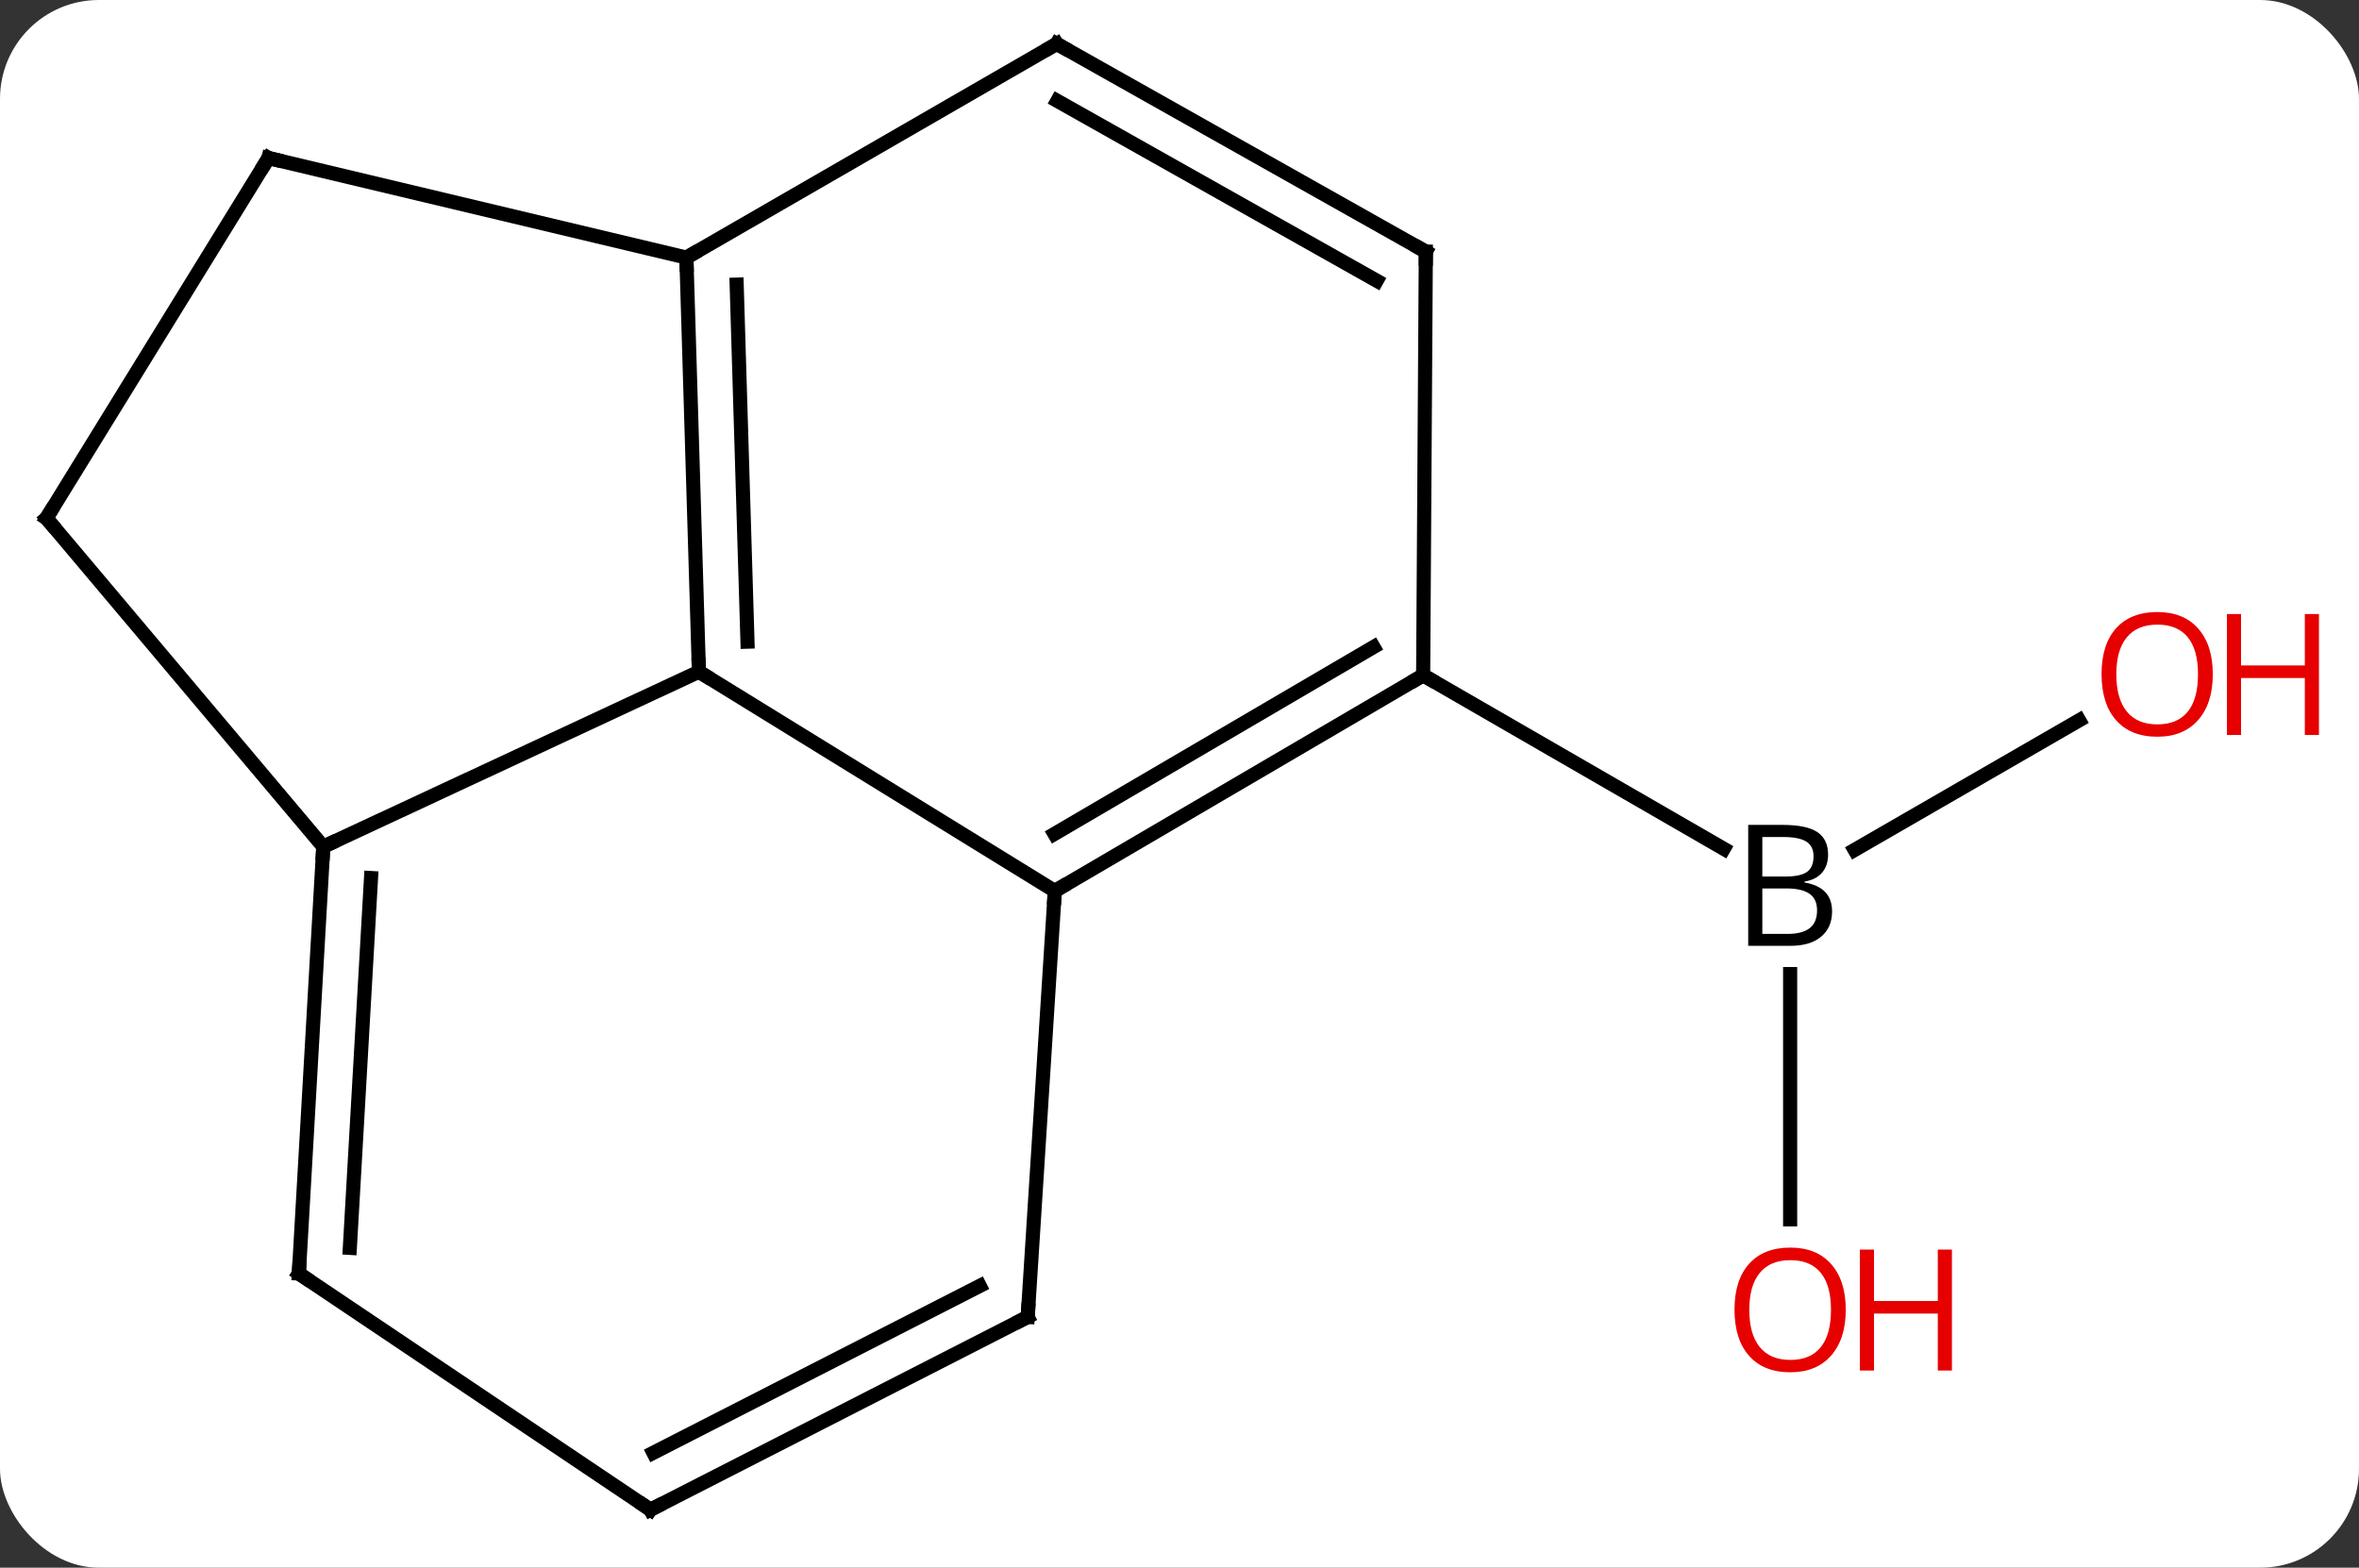 <svg width="167" viewBox="0 0 167 111" style="fill-opacity:1; color-rendering:auto; color-interpolation:auto; text-rendering:auto; stroke:black; stroke-linecap:square; stroke-miterlimit:10; shape-rendering:auto; stroke-opacity:1; fill:black; stroke-dasharray:none; font-weight:normal; stroke-width:1; font-family:'Open Sans'; font-style:normal; stroke-linejoin:miter; font-size:12; stroke-dashoffset:0; image-rendering:auto;" height="111" class="cas-substance-image" xmlns:xlink="http://www.w3.org/1999/xlink" xmlns="http://www.w3.org/2000/svg"><rect x="0" y="0" width="167" height="111" fill="#333333" stroke="none"/><svg class="cas-substance-single-component"><rect y="0" x="0" width="167" stroke="none" ry="7" rx="7" height="111" fill="white" class="cas-substance-group"/><svg y="0" x="0" width="167" viewBox="0 0 167 111" style="fill:black;" height="111" class="cas-substance-single-component-image"><svg><g><g transform="translate(78,55)" style="text-rendering:geometricPrecision; color-rendering:optimizeQuality; color-interpolation:linearRGB; stroke-linecap:butt; image-rendering:optimizeQuality;"><line y2="-3.999" y1="5.176" x2="69.189" x1="53.294" style="fill:none;"/><line y2="31.335" y1="13.968" x2="48.729" x1="48.729" style="fill:none;"/><line y2="-7.188" y1="5.098" x2="22.749" x1="44.028" style="fill:none;"/><line y2="8.085" y1="-7.44" x2="-3.327" x1="-28.521" style="fill:none;"/><line y2="-36.762" y1="-7.44" x2="-29.409" x1="-28.521" style="fill:none;"/><line y2="-34.848" y1="-9.566" x2="-25.849" x1="-25.084" style="fill:none;"/><line y2="4.95" y1="-7.44" x2="-55.113" x1="-28.521" style="fill:none;"/><line y2="-7.188" y1="8.085" x2="22.749" x1="-3.327" style="fill:none;"/><line y2="-9.187" y1="4.044" x2="19.236" x1="-3.352" style="fill:none;"/><line y2="38.244" y1="8.085" x2="-5.247" x1="-3.327" style="fill:none;"/><line y2="-51.897" y1="-36.762" x2="-3.192" x1="-29.409" style="fill:none;"/><line y2="-43.812" y1="-36.762" x2="-58.995" x1="-29.409" style="fill:none;"/><line y2="-18.309" y1="4.95" x2="-74.712" x1="-55.113" style="fill:none;"/><line y2="35.172" y1="4.95" x2="-56.844" x1="-55.113" style="fill:none;"/><line y2="33.355" y1="7.168" x2="-53.234" x1="-51.734" style="fill:none;"/><line y2="-37.182" y1="-7.188" x2="22.938" x1="22.749" style="fill:none;"/><line y2="51.897" y1="38.244" x2="-31.953" x1="-5.247" style="fill:none;"/><line y2="47.861" y1="36.047" x2="-31.747" x1="-8.639" style="fill:none;"/><line y2="-37.182" y1="-51.897" x2="22.938" x1="-3.192" style="fill:none;"/><line y2="-35.124" y1="-47.856" x2="19.46" x1="-3.149" style="fill:none;"/><line y2="-18.309" y1="-43.812" x2="-74.712" x1="-58.995" style="fill:none;"/><line y2="51.897" y1="35.172" x2="-31.953" x1="-56.844" style="fill:none;"/><path style="stroke-linecap:square; stroke:none;" d="M45.76 3.406 L48.182 3.406 Q49.885 3.406 50.651 3.914 Q51.416 4.421 51.416 5.515 Q51.416 6.281 50.995 6.781 Q50.573 7.281 49.745 7.421 L49.745 7.484 Q51.698 7.812 51.698 9.531 Q51.698 10.671 50.924 11.32 Q50.151 11.968 48.76 11.968 L45.76 11.968 L45.76 3.406 ZM46.76 7.062 L48.401 7.062 Q49.463 7.062 49.924 6.734 Q50.385 6.406 50.385 5.625 Q50.385 4.906 49.87 4.585 Q49.354 4.265 48.229 4.265 L46.76 4.265 L46.76 7.062 ZM46.76 7.906 L46.76 11.124 L48.557 11.124 Q49.588 11.124 50.112 10.718 Q50.635 10.312 50.635 9.453 Q50.635 8.656 50.096 8.281 Q49.557 7.906 48.463 7.906 L46.76 7.906 Z"/></g><g transform="translate(78,55)" style="fill:rgb(230,0,0); text-rendering:geometricPrecision; color-rendering:optimizeQuality; image-rendering:optimizeQuality; font-family:'Open Sans'; stroke:rgb(230,0,0); color-interpolation:linearRGB;"><path style="stroke:none;" d="M78.65 -7.258 Q78.65 -5.196 77.61 -4.016 Q76.571 -2.836 74.728 -2.836 Q72.837 -2.836 71.806 -4 Q70.775 -5.165 70.775 -7.274 Q70.775 -9.368 71.806 -10.516 Q72.837 -11.665 74.728 -11.665 Q76.587 -11.665 77.618 -10.493 Q78.65 -9.321 78.65 -7.258 ZM71.821 -7.258 Q71.821 -5.524 72.564 -4.618 Q73.306 -3.711 74.728 -3.711 Q76.15 -3.711 76.876 -4.61 Q77.603 -5.508 77.603 -7.258 Q77.603 -8.993 76.876 -9.883 Q76.15 -10.774 74.728 -10.774 Q73.306 -10.774 72.564 -9.876 Q71.821 -8.977 71.821 -7.258 Z"/><path style="stroke:none;" d="M86.165 -2.961 L85.165 -2.961 L85.165 -6.993 L80.65 -6.993 L80.65 -2.961 L79.65 -2.961 L79.65 -11.524 L80.65 -11.524 L80.65 -7.883 L85.165 -7.883 L85.165 -11.524 L86.165 -11.524 L86.165 -2.961 Z"/><path style="stroke:none;" d="M52.666 37.742 Q52.666 39.804 51.627 40.984 Q50.588 42.164 48.745 42.164 Q46.854 42.164 45.823 40.999 Q44.791 39.835 44.791 37.726 Q44.791 35.632 45.823 34.484 Q46.854 33.335 48.745 33.335 Q50.604 33.335 51.635 34.507 Q52.666 35.679 52.666 37.742 ZM45.838 37.742 Q45.838 39.476 46.581 40.382 Q47.323 41.289 48.745 41.289 Q50.166 41.289 50.893 40.39 Q51.62 39.492 51.62 37.742 Q51.62 36.007 50.893 35.117 Q50.166 34.226 48.745 34.226 Q47.323 34.226 46.581 35.124 Q45.838 36.023 45.838 37.742 Z"/><path style="stroke:none;" d="M60.182 42.039 L59.182 42.039 L59.182 38.007 L54.666 38.007 L54.666 42.039 L53.666 42.039 L53.666 33.476 L54.666 33.476 L54.666 37.117 L59.182 37.117 L59.182 33.476 L60.182 33.476 L60.182 42.039 Z"/></g><g transform="translate(78,55)" style="stroke-linecap:butt; text-rendering:geometricPrecision; color-rendering:optimizeQuality; image-rendering:optimizeQuality; font-family:'Open Sans'; color-interpolation:linearRGB; stroke-miterlimit:5;"><path style="fill:none;" d="M-28.536 -7.94 L-28.521 -7.44 L-28.095 -7.178"/><path style="fill:none;" d="M-2.896 7.832 L-3.327 8.085 L-3.359 8.584"/><path style="fill:none;" d="M-29.394 -36.262 L-29.409 -36.762 L-28.976 -37.012"/><path style="fill:none;" d="M-55.142 5.449 L-55.113 4.95 L-54.66 4.739"/><path style="fill:none;" d="M22.318 -6.935 L22.749 -7.188 L23.182 -6.938"/><path style="fill:none;" d="M-5.215 37.745 L-5.247 38.244 L-5.692 38.472"/><path style="fill:none;" d="M-3.625 -51.647 L-3.192 -51.897 L-2.756 -51.652"/><path style="fill:none;" d="M-58.509 -43.696 L-58.995 -43.812 L-59.257 -43.386"/><path style="fill:none;" d="M-74.39 -17.927 L-74.712 -18.309 L-74.45 -18.735"/><path style="fill:none;" d="M-56.815 34.673 L-56.844 35.172 L-56.429 35.451"/><path style="fill:none;" d="M22.935 -36.682 L22.938 -37.182 L22.502 -37.427"/><path style="fill:none;" d="M-31.508 51.669 L-31.953 51.897 L-32.368 51.618"/></g></g></svg></svg></svg></svg>